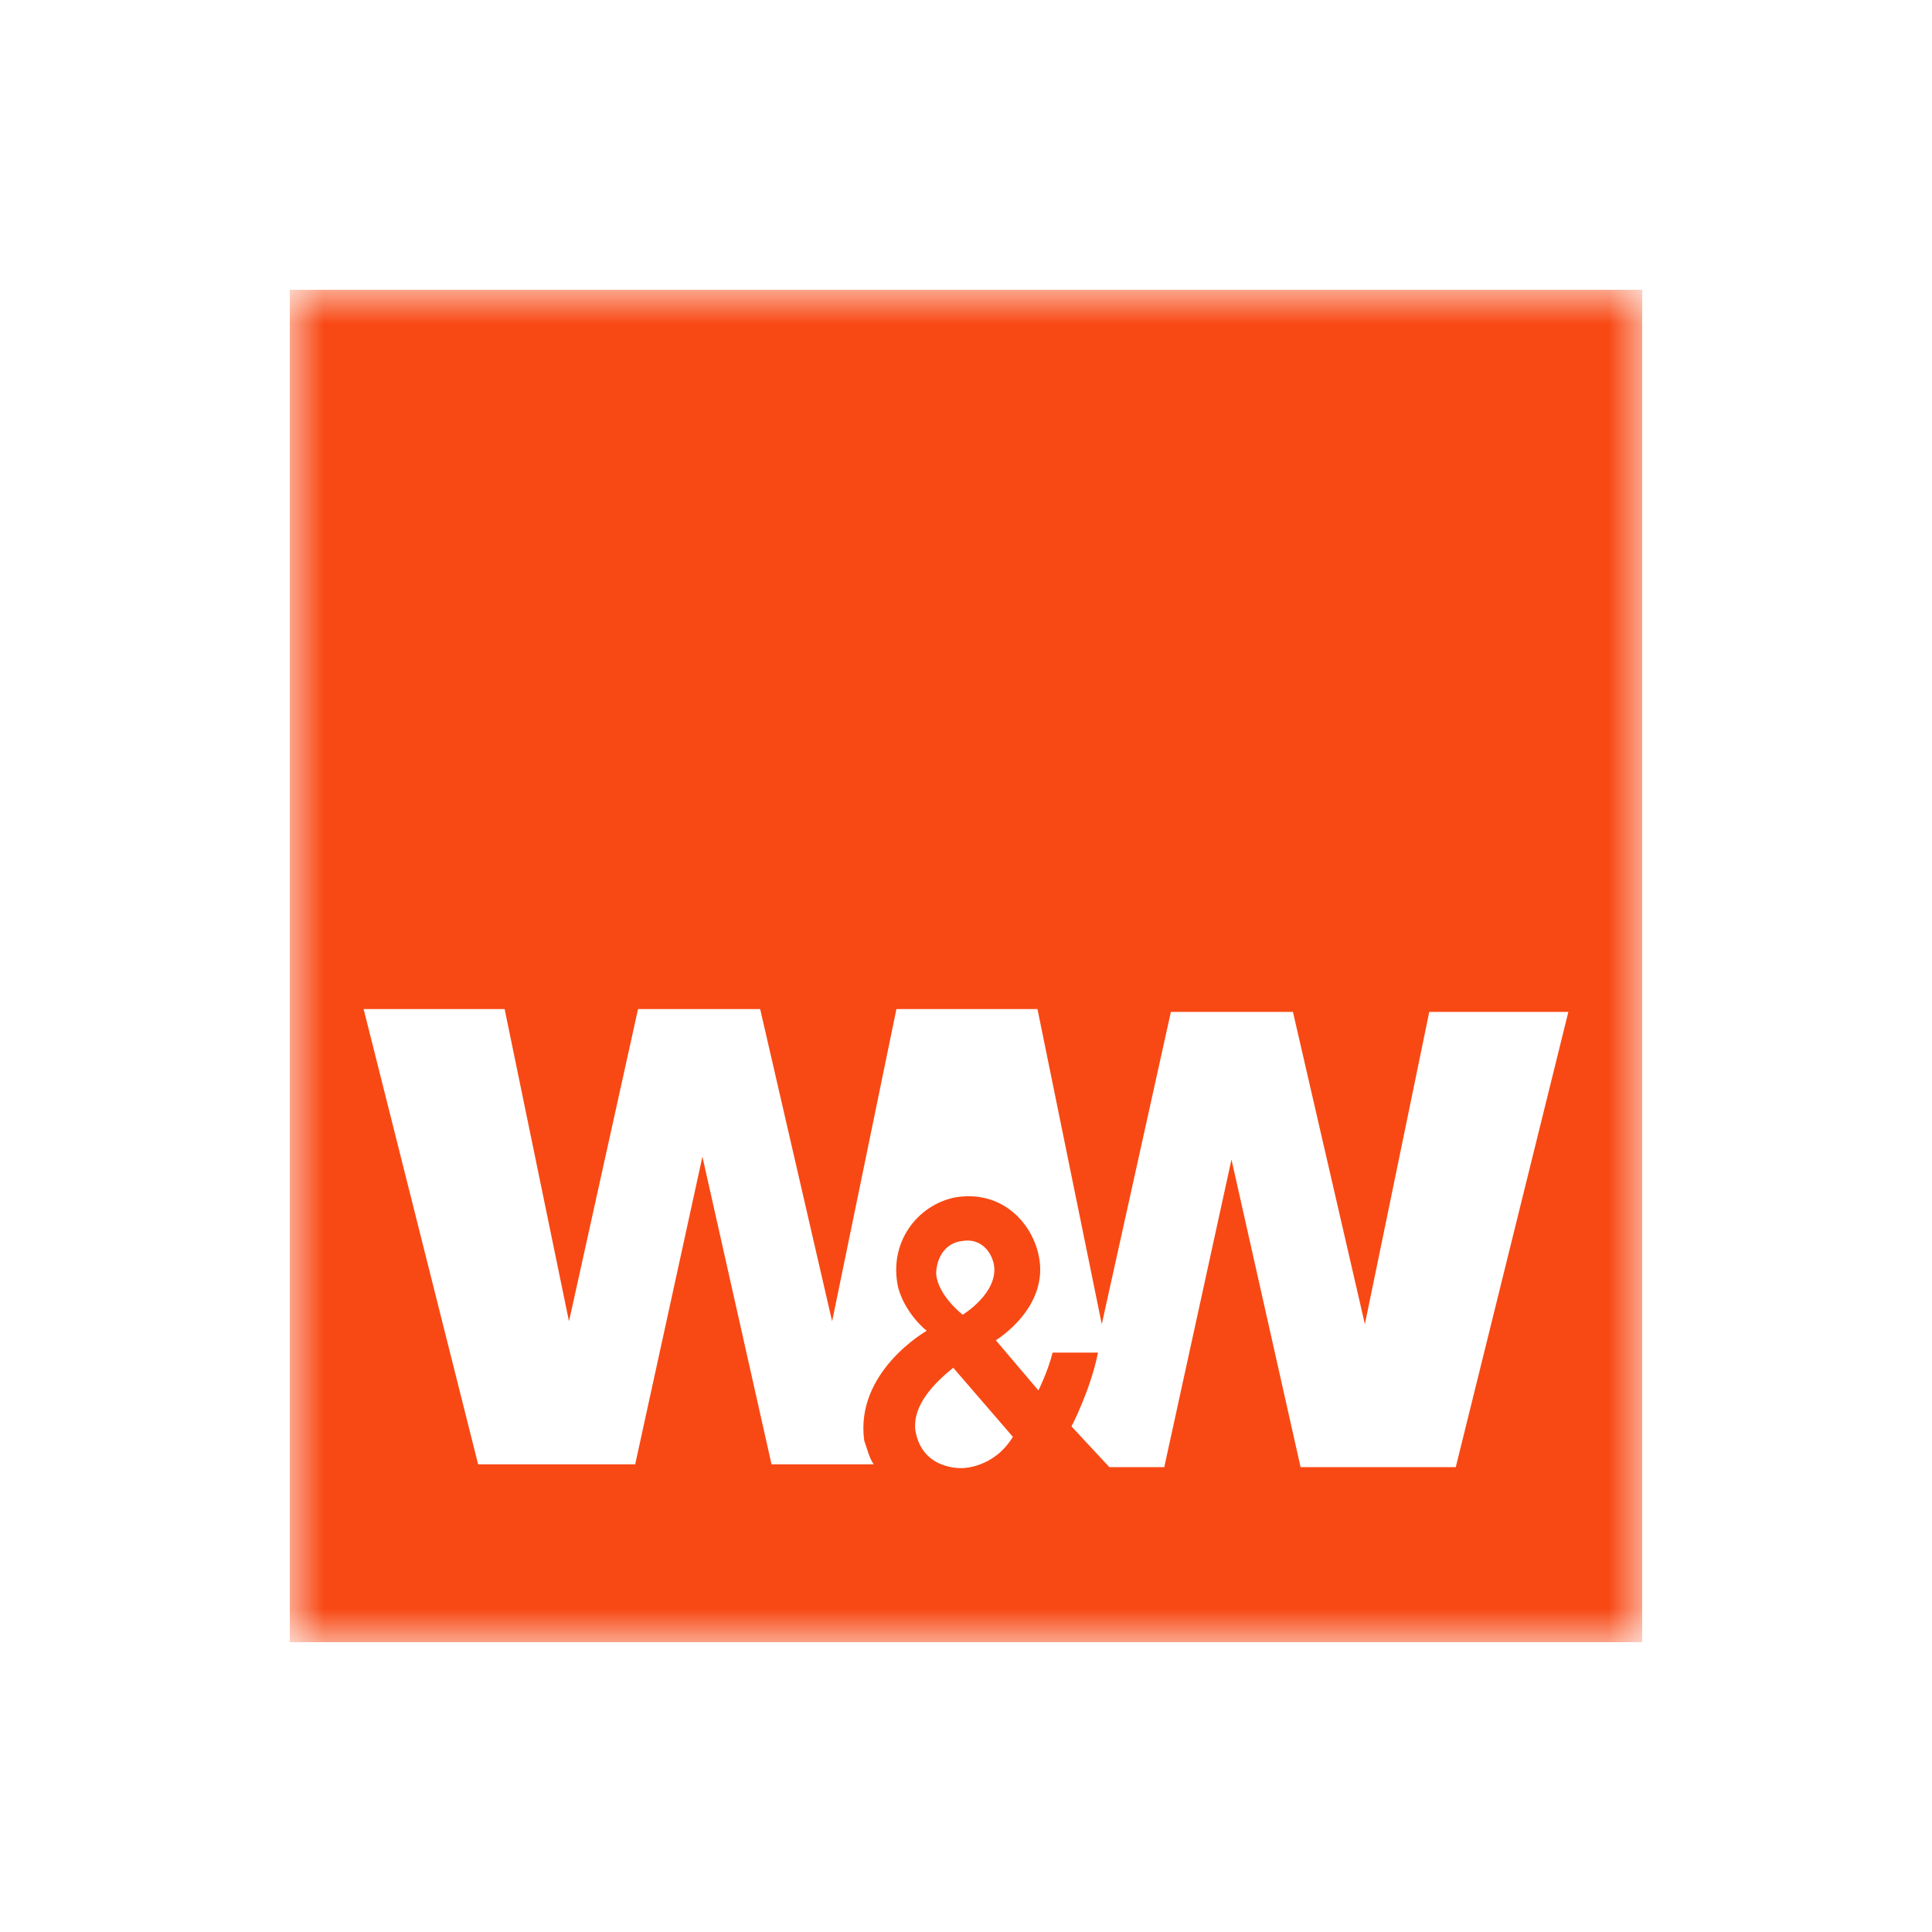 <svg width="40" height="40" fill="none" xmlns="http://www.w3.org/2000/svg"><g clip-path="url(#a)" transform="matrix(1.4 0 0 1.4 -8 -8)"><mask id="b" mask-type="alpha" maskUnits="userSpaceOnUse" x="10" y="10" width="20" height="20"><path fill="#fff" d="M10 10h20v20H10z"/></mask><g mask="url(#b)"><path fill-rule="evenodd" clip-rule="evenodd" d="M10 10v20h20V10Zm9.811 15.941.882 1.022c-.28.462-.742.462-.742.462s-.602.042-.7-.56c-.042-.364.266-.686.56-.924zm-.252-1.385c0-.21.112-.462.392-.49.252-.042.42.14.462.35.07.42-.462.741-.462.741s-.364-.28-.392-.601zm7.684 2.855h-2.295l-1.022-4.549-.994 4.549h-.812l-.56-.602s.28-.532.392-1.092h-.671c-.07.28-.21.56-.21.56l-.63-.742s.812-.49.63-1.273c-.112-.49-.56-.952-1.232-.84-.56.112-.994.672-.84 1.343.112.392.42.63.42.63s-1.064.602-.924 1.624c.042.112.07.252.14.35h-1.511l-1.022-4.549-.994 4.549h-2.323l-1.693-6.732h2.085l.952 4.618 1.021-4.618h1.806l1.064 4.618.951-4.618h2.086l.951 4.66 1.022-4.618h1.805l1.064 4.618.952-4.618h2.057z" fill="#f84914"/></g></g><defs><clipPath id="a"><path fill="#fff" d="M0 0h40v40H0z"/></clipPath></defs></svg>